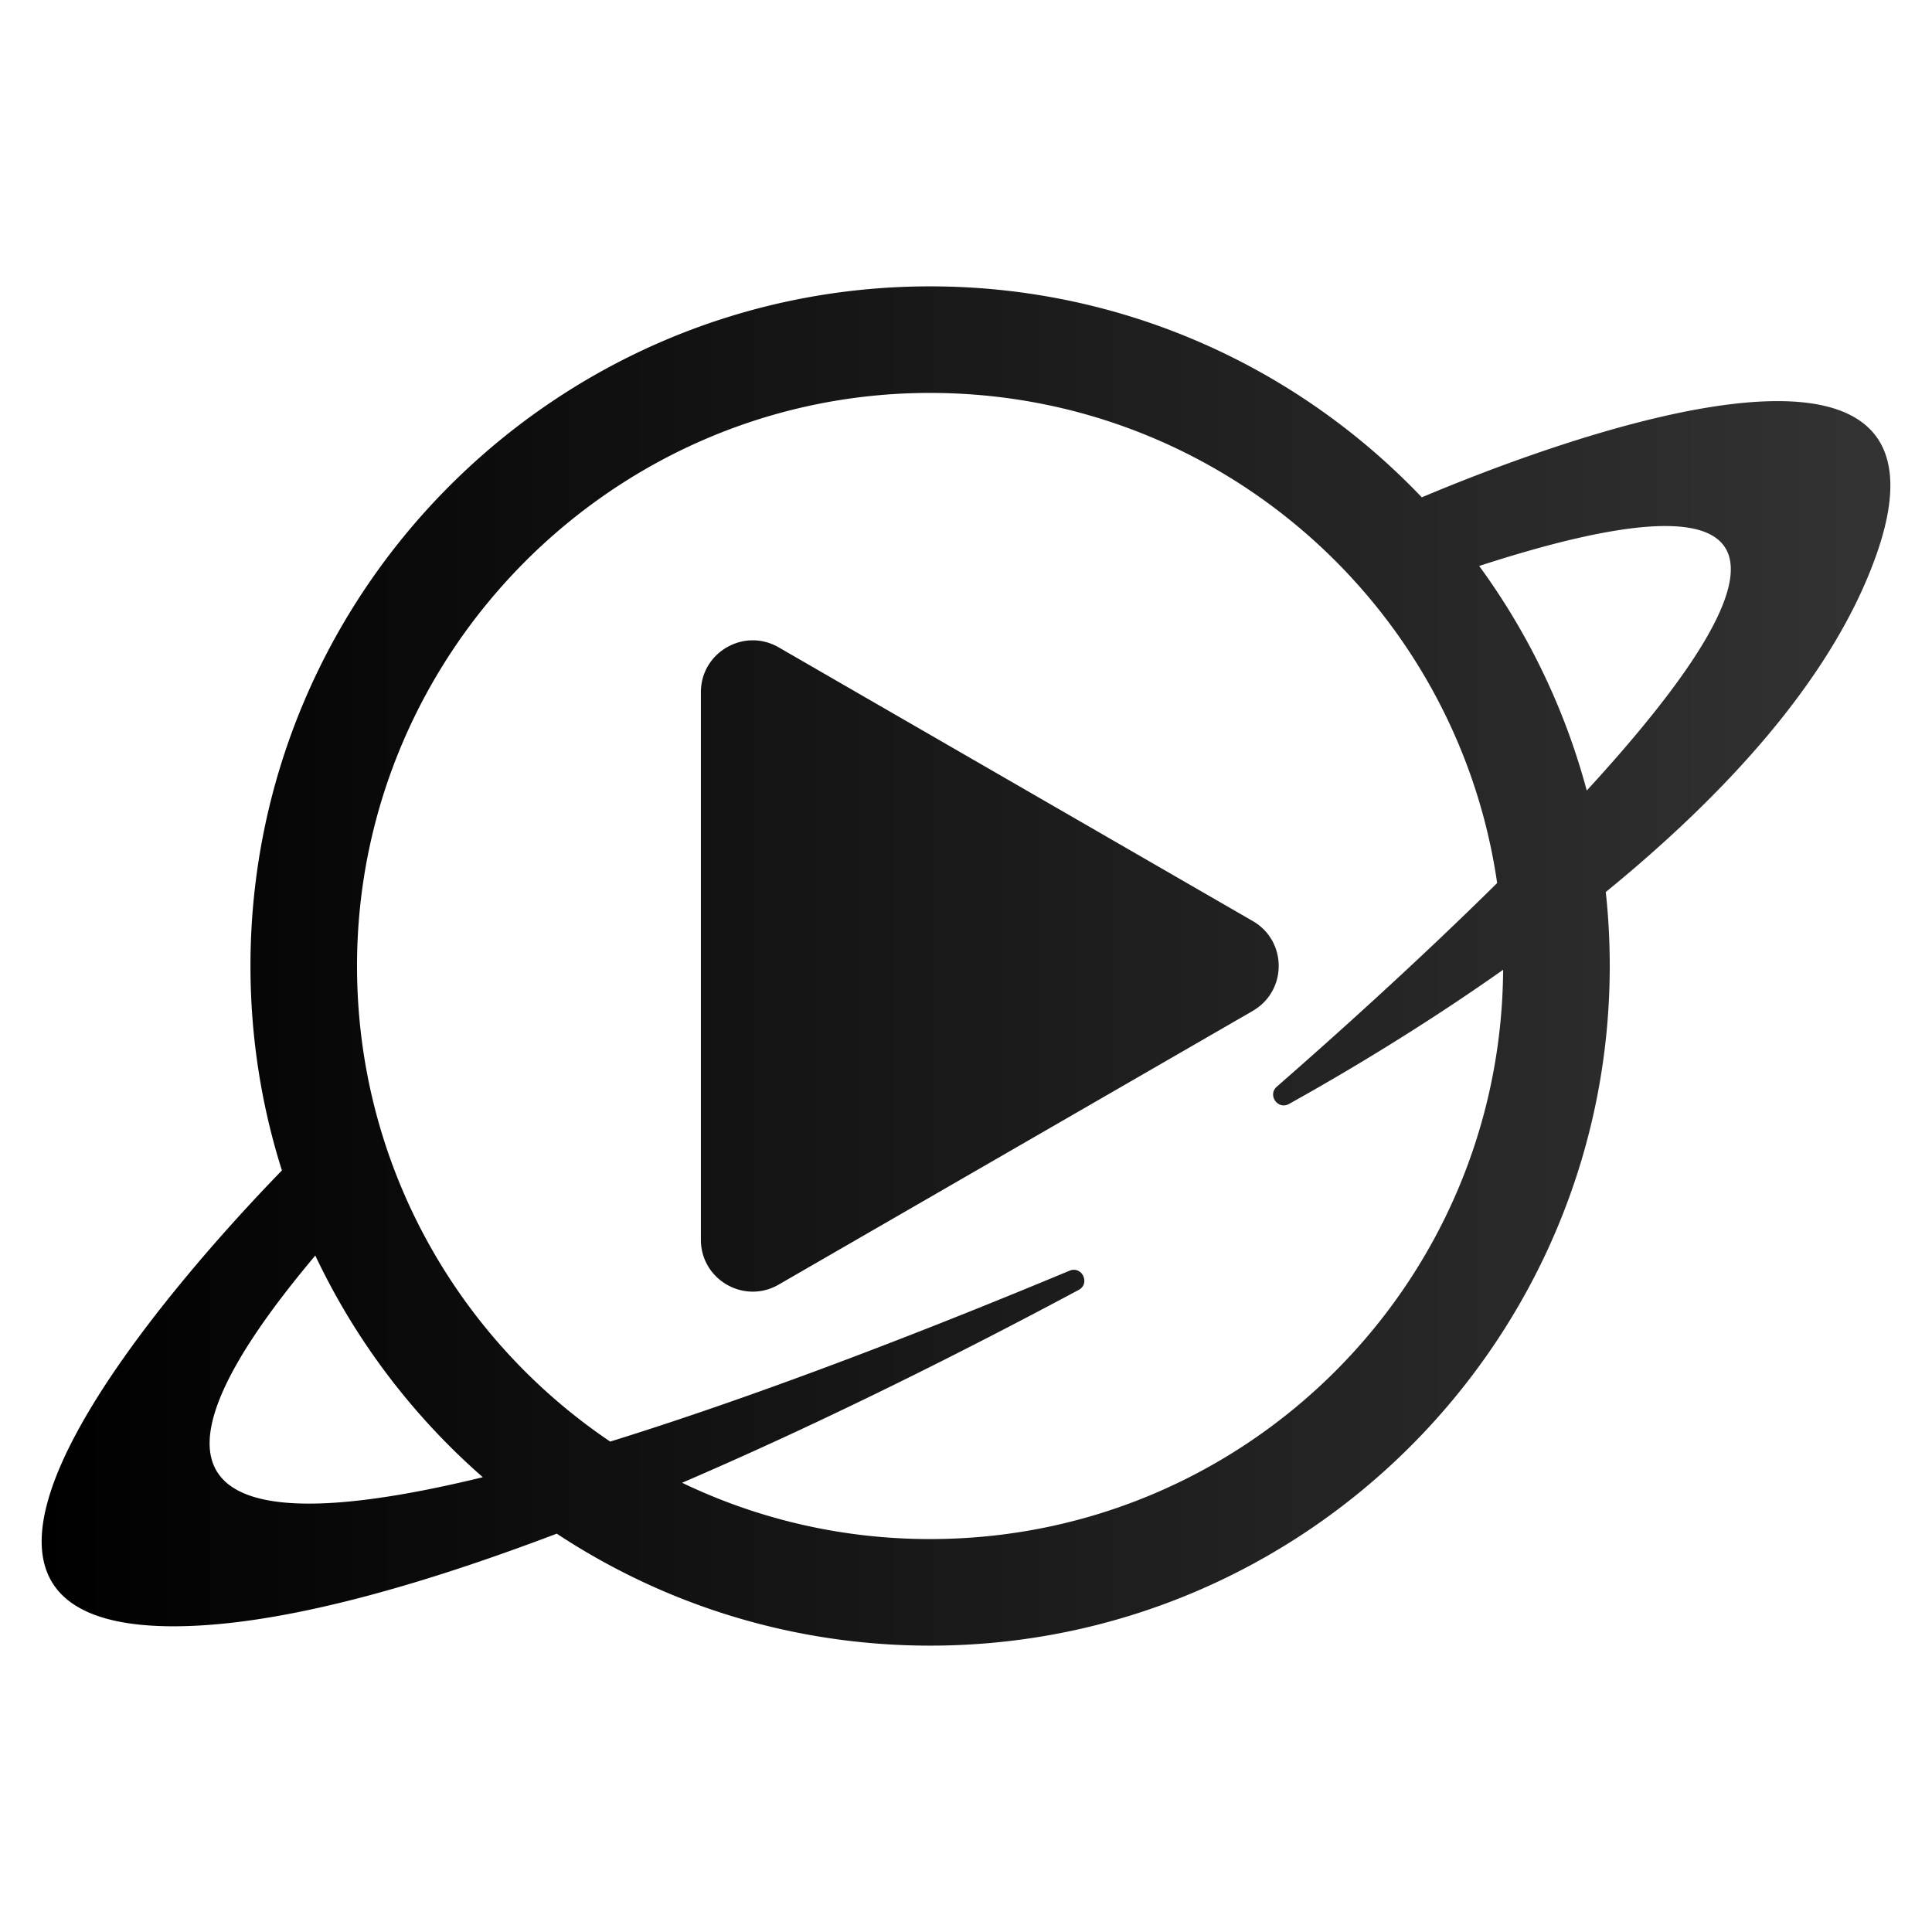 <svg xmlns="http://www.w3.org/2000/svg" viewBox="0 0 500 500"><defs><linearGradient id="a" x1="10.78" y1="250" x2="489.22" y2="250" gradientUnits="userSpaceOnUse"><stop offset="0"/><stop offset="1" stop-color="#333"/></linearGradient></defs><path d="M367.95 128.7c-32.04-33.62-77.24-54.59-127.24-54.59-96.97 0-175.89 78.91-175.89 175.89 0 18.42 2.85 36.19 8.14 52.91C53.05 323.36-36.49 419.7 43.38 420.87c26.86.39 63.12-9.69 100.71-23.96 27.74 18.31 60.97 28.98 96.62 28.98 96.97 0 175.89-78.91 175.89-175.89 0-6.47-.34-12.85-1.03-19.14 30.1-24.57 58.01-54.31 69.67-86.27 26.34-72.13-85.31-29.37-117.28-15.88ZM81.6 324.93c10.4 22.01 25.23 41.52 43.35 57.37-61.36 14.97-99.46 9.28-43.35-57.37m159.11 73.38c-22.99 0-44.76-5.24-64.19-14.57 37.97-16.31 74.93-35.08 102.63-49.9 3.09-1.65.87-6.32-2.36-4.98-33.16 13.83-78.08 31.57-118.87 44.22-39.61-26.71-65.64-72.03-65.52-123.42.18-80.75 65.86-147.05 146.6-147.96 75.37-.85 138 54.56 148.46 126.83-20.63 20.4-42.21 39.76-57.01 52.69-2.49 2.17.26 6.09 3.15 4.48 14.4-8.01 34.44-19.92 55.41-34.72-.51 81.45-66.72 147.33-148.3 147.33m169.94-193.72a175.3 175.3 0 0 0-27.84-58.12c93.28-30.28 71.04 11.11 27.84 58.12m-86.43 57.03-122.71 70.84c-8.94 5.16-20.12-1.29-20.12-11.62V179.15c0-10.33 11.18-16.78 20.12-11.62l122.71 70.84c8.94 5.16 8.94 18.07 0 23.24Z" style="fill:url(#a)"/></svg>
